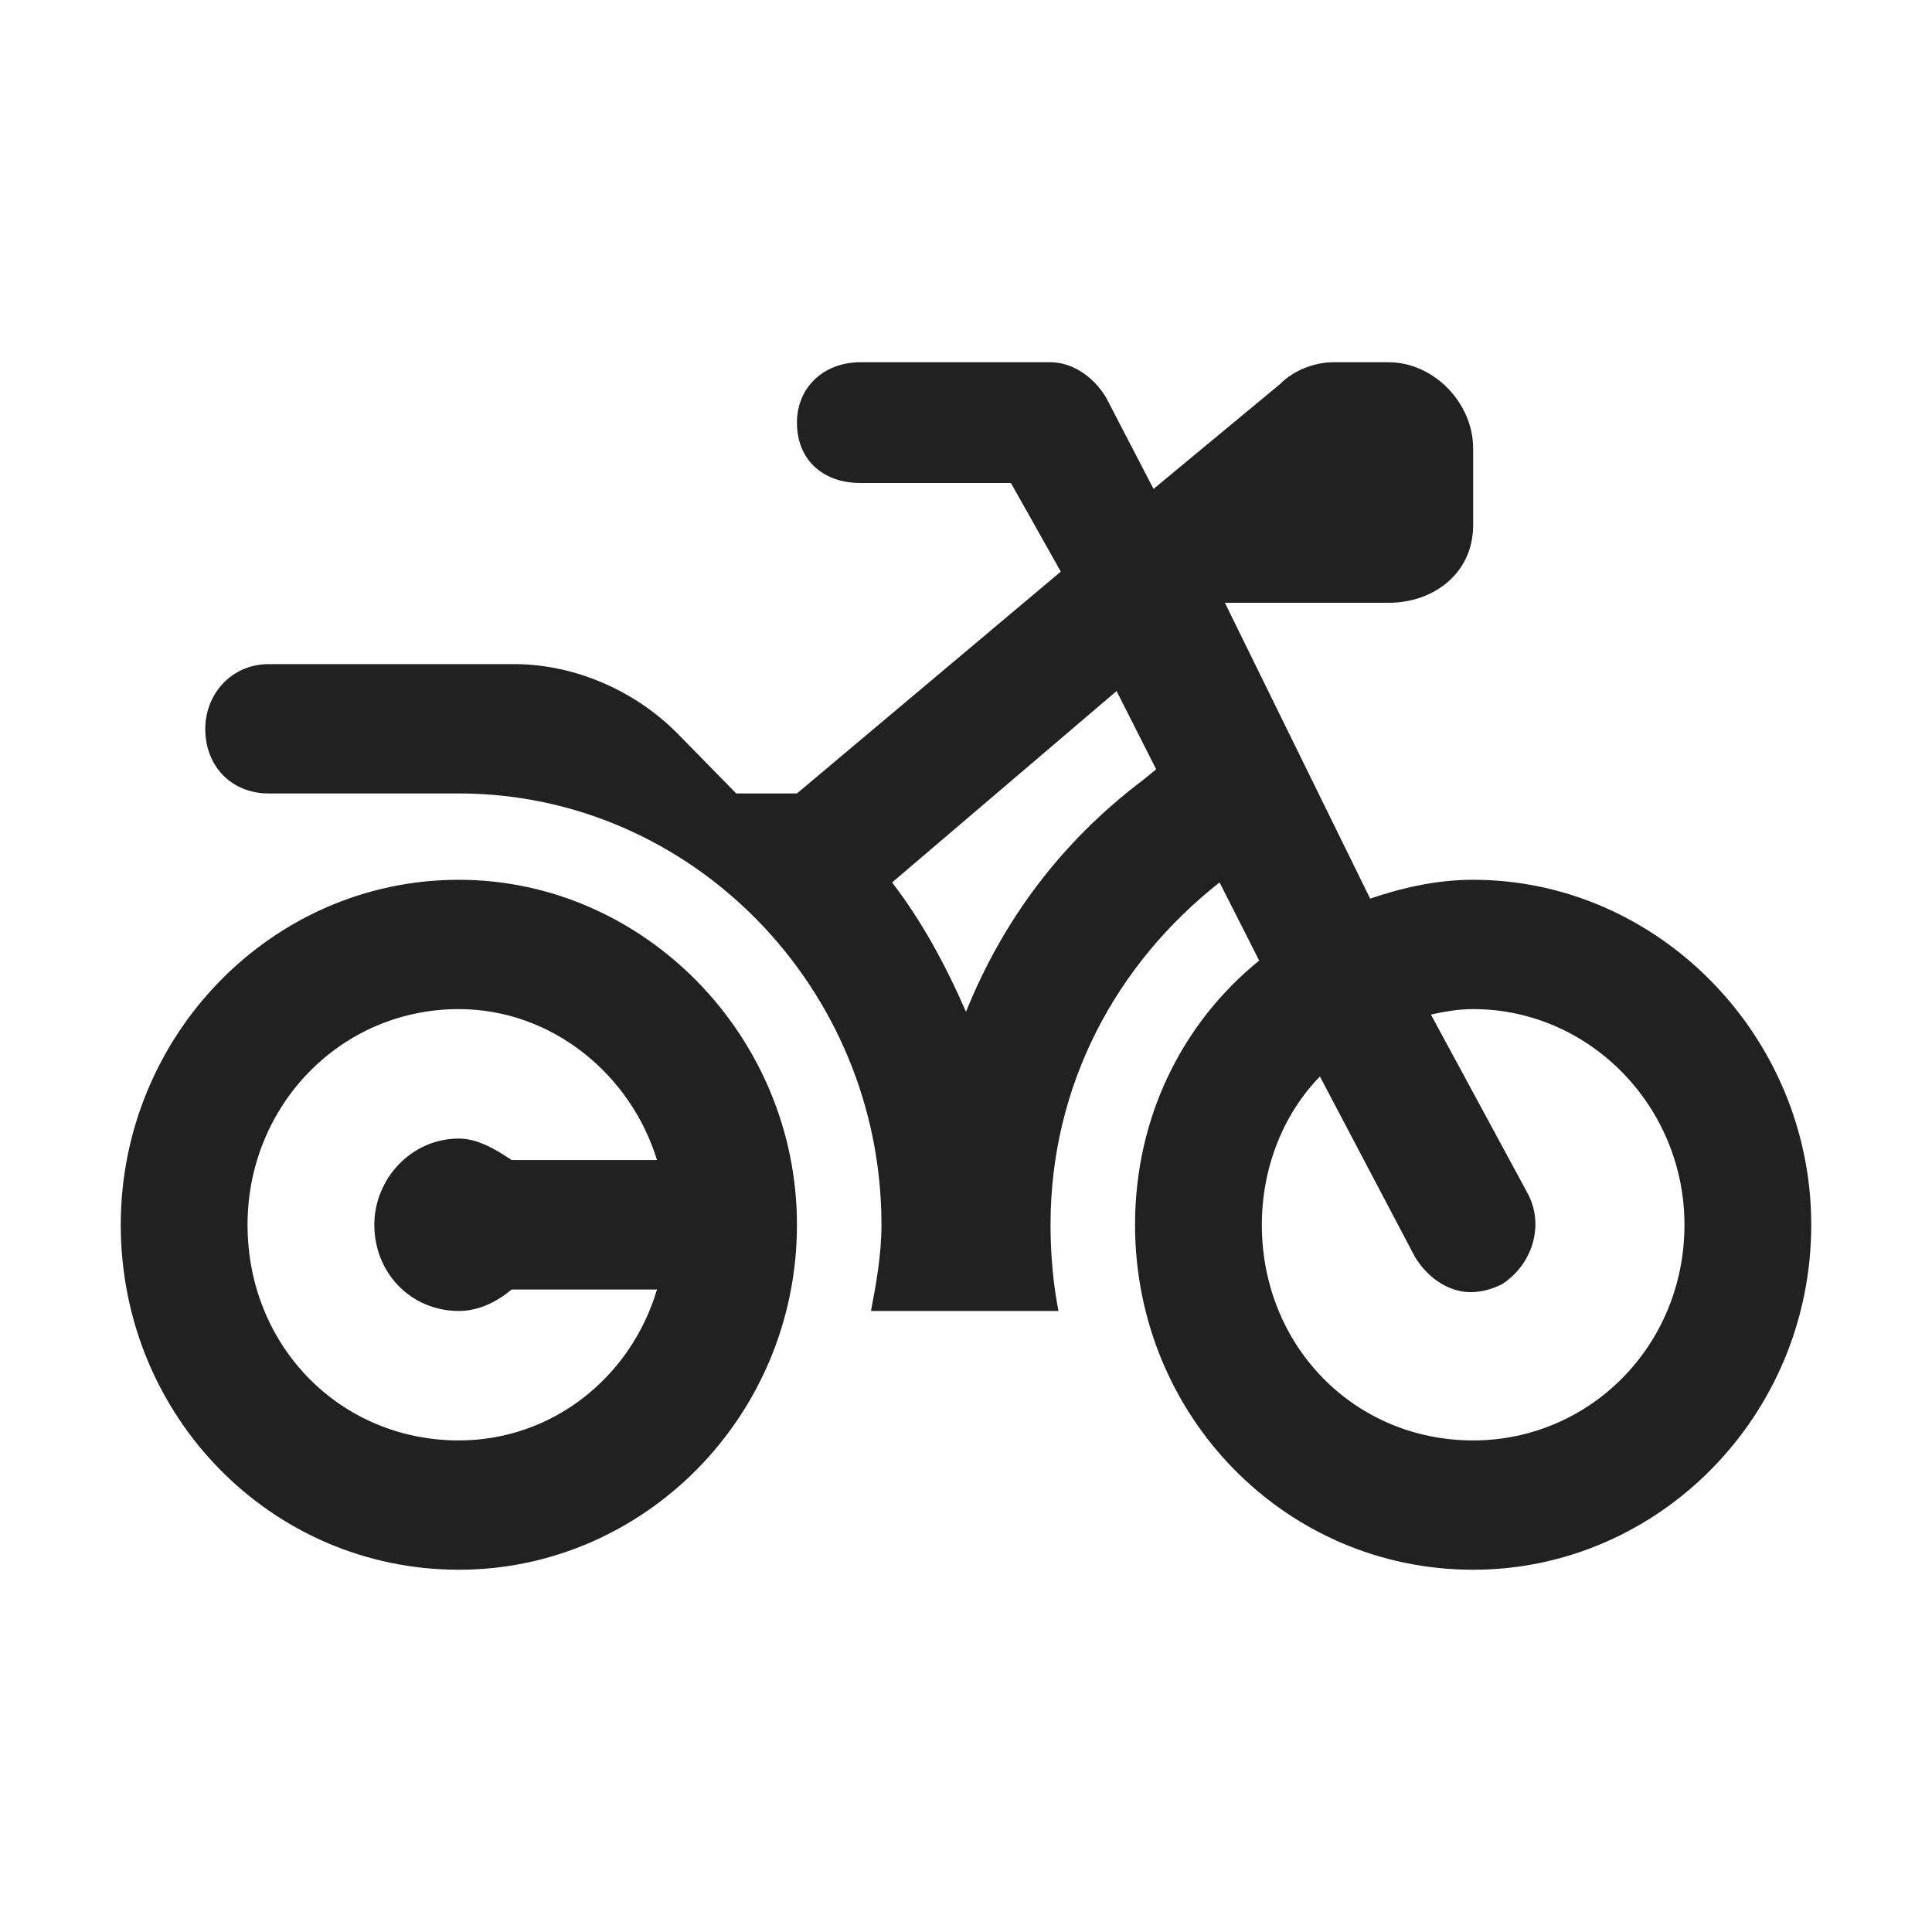 <svg width="16" height="16" viewBox="0 0 16 16" fill="none" xmlns="http://www.w3.org/2000/svg">
<path d="M12.2 7.286C11.894 7.286 11.609 7.353 11.347 7.442L10.144 4.992H11.5C11.872 4.992 12.2 4.749 12.2 4.348V3.714C12.2 3.335 11.872 3 11.5 3H11.041C10.887 3 10.713 3.067 10.603 3.179L9.553 4.049L9.159 3.29C9.05 3.112 8.875 3 8.7 3H7.125C6.819 3 6.6 3.21 6.6 3.5C6.6 3.812 6.819 4 7.125 4H8.372L8.785 4.734L6.6 6.571H6.097L5.616 6.08C5.266 5.723 4.763 5.5 4.259 5.5H2.225C1.919 5.5 1.7 5.746 1.7 6.036C1.7 6.348 1.919 6.571 2.225 6.571H3.8C5.725 6.571 7.3 8.179 7.3 10.143C7.3 10.388 7.256 10.634 7.213 10.857H8.766C8.722 10.634 8.7 10.388 8.7 10.143C8.7 8.982 9.247 7.978 10.1 7.308L10.428 7.955C9.794 8.469 9.4 9.25 9.4 10.143C9.4 11.728 10.647 13 12.2 13C13.731 13 15 11.728 15 10.143C15 8.58 13.731 7.286 12.2 7.286ZM9.466 6.46C8.787 6.973 8.306 7.621 8 8.379C7.825 7.978 7.628 7.621 7.388 7.308L9.247 5.723L9.575 6.371L9.466 6.46ZM12.2 11.929C11.216 11.929 10.45 11.147 10.45 10.143C10.45 9.674 10.625 9.228 10.931 8.915L11.719 10.411C11.828 10.589 12.003 10.701 12.178 10.701C12.266 10.701 12.353 10.679 12.441 10.634C12.681 10.478 12.791 10.165 12.659 9.897L11.85 8.402C11.959 8.379 12.069 8.357 12.2 8.357C13.162 8.357 13.95 9.161 13.95 10.143C13.95 11.147 13.162 11.929 12.2 11.929ZM3.8 7.286C2.247 7.286 1 8.58 1 10.143C1 11.728 2.247 13 3.8 13C5.331 13 6.6 11.728 6.6 10.143C6.6 8.58 5.331 7.286 3.8 7.286ZM3.8 10.857C3.953 10.857 4.106 10.79 4.237 10.679H5.441C5.222 11.415 4.566 11.929 3.8 11.929C2.816 11.929 2.05 11.147 2.05 10.143C2.05 9.161 2.816 8.357 3.8 8.357C4.566 8.357 5.222 8.893 5.441 9.607H4.237C4.106 9.518 3.953 9.429 3.8 9.429C3.406 9.429 3.1 9.763 3.1 10.143C3.1 10.545 3.406 10.857 3.8 10.857Z" fill="#212121"/>
</svg>
